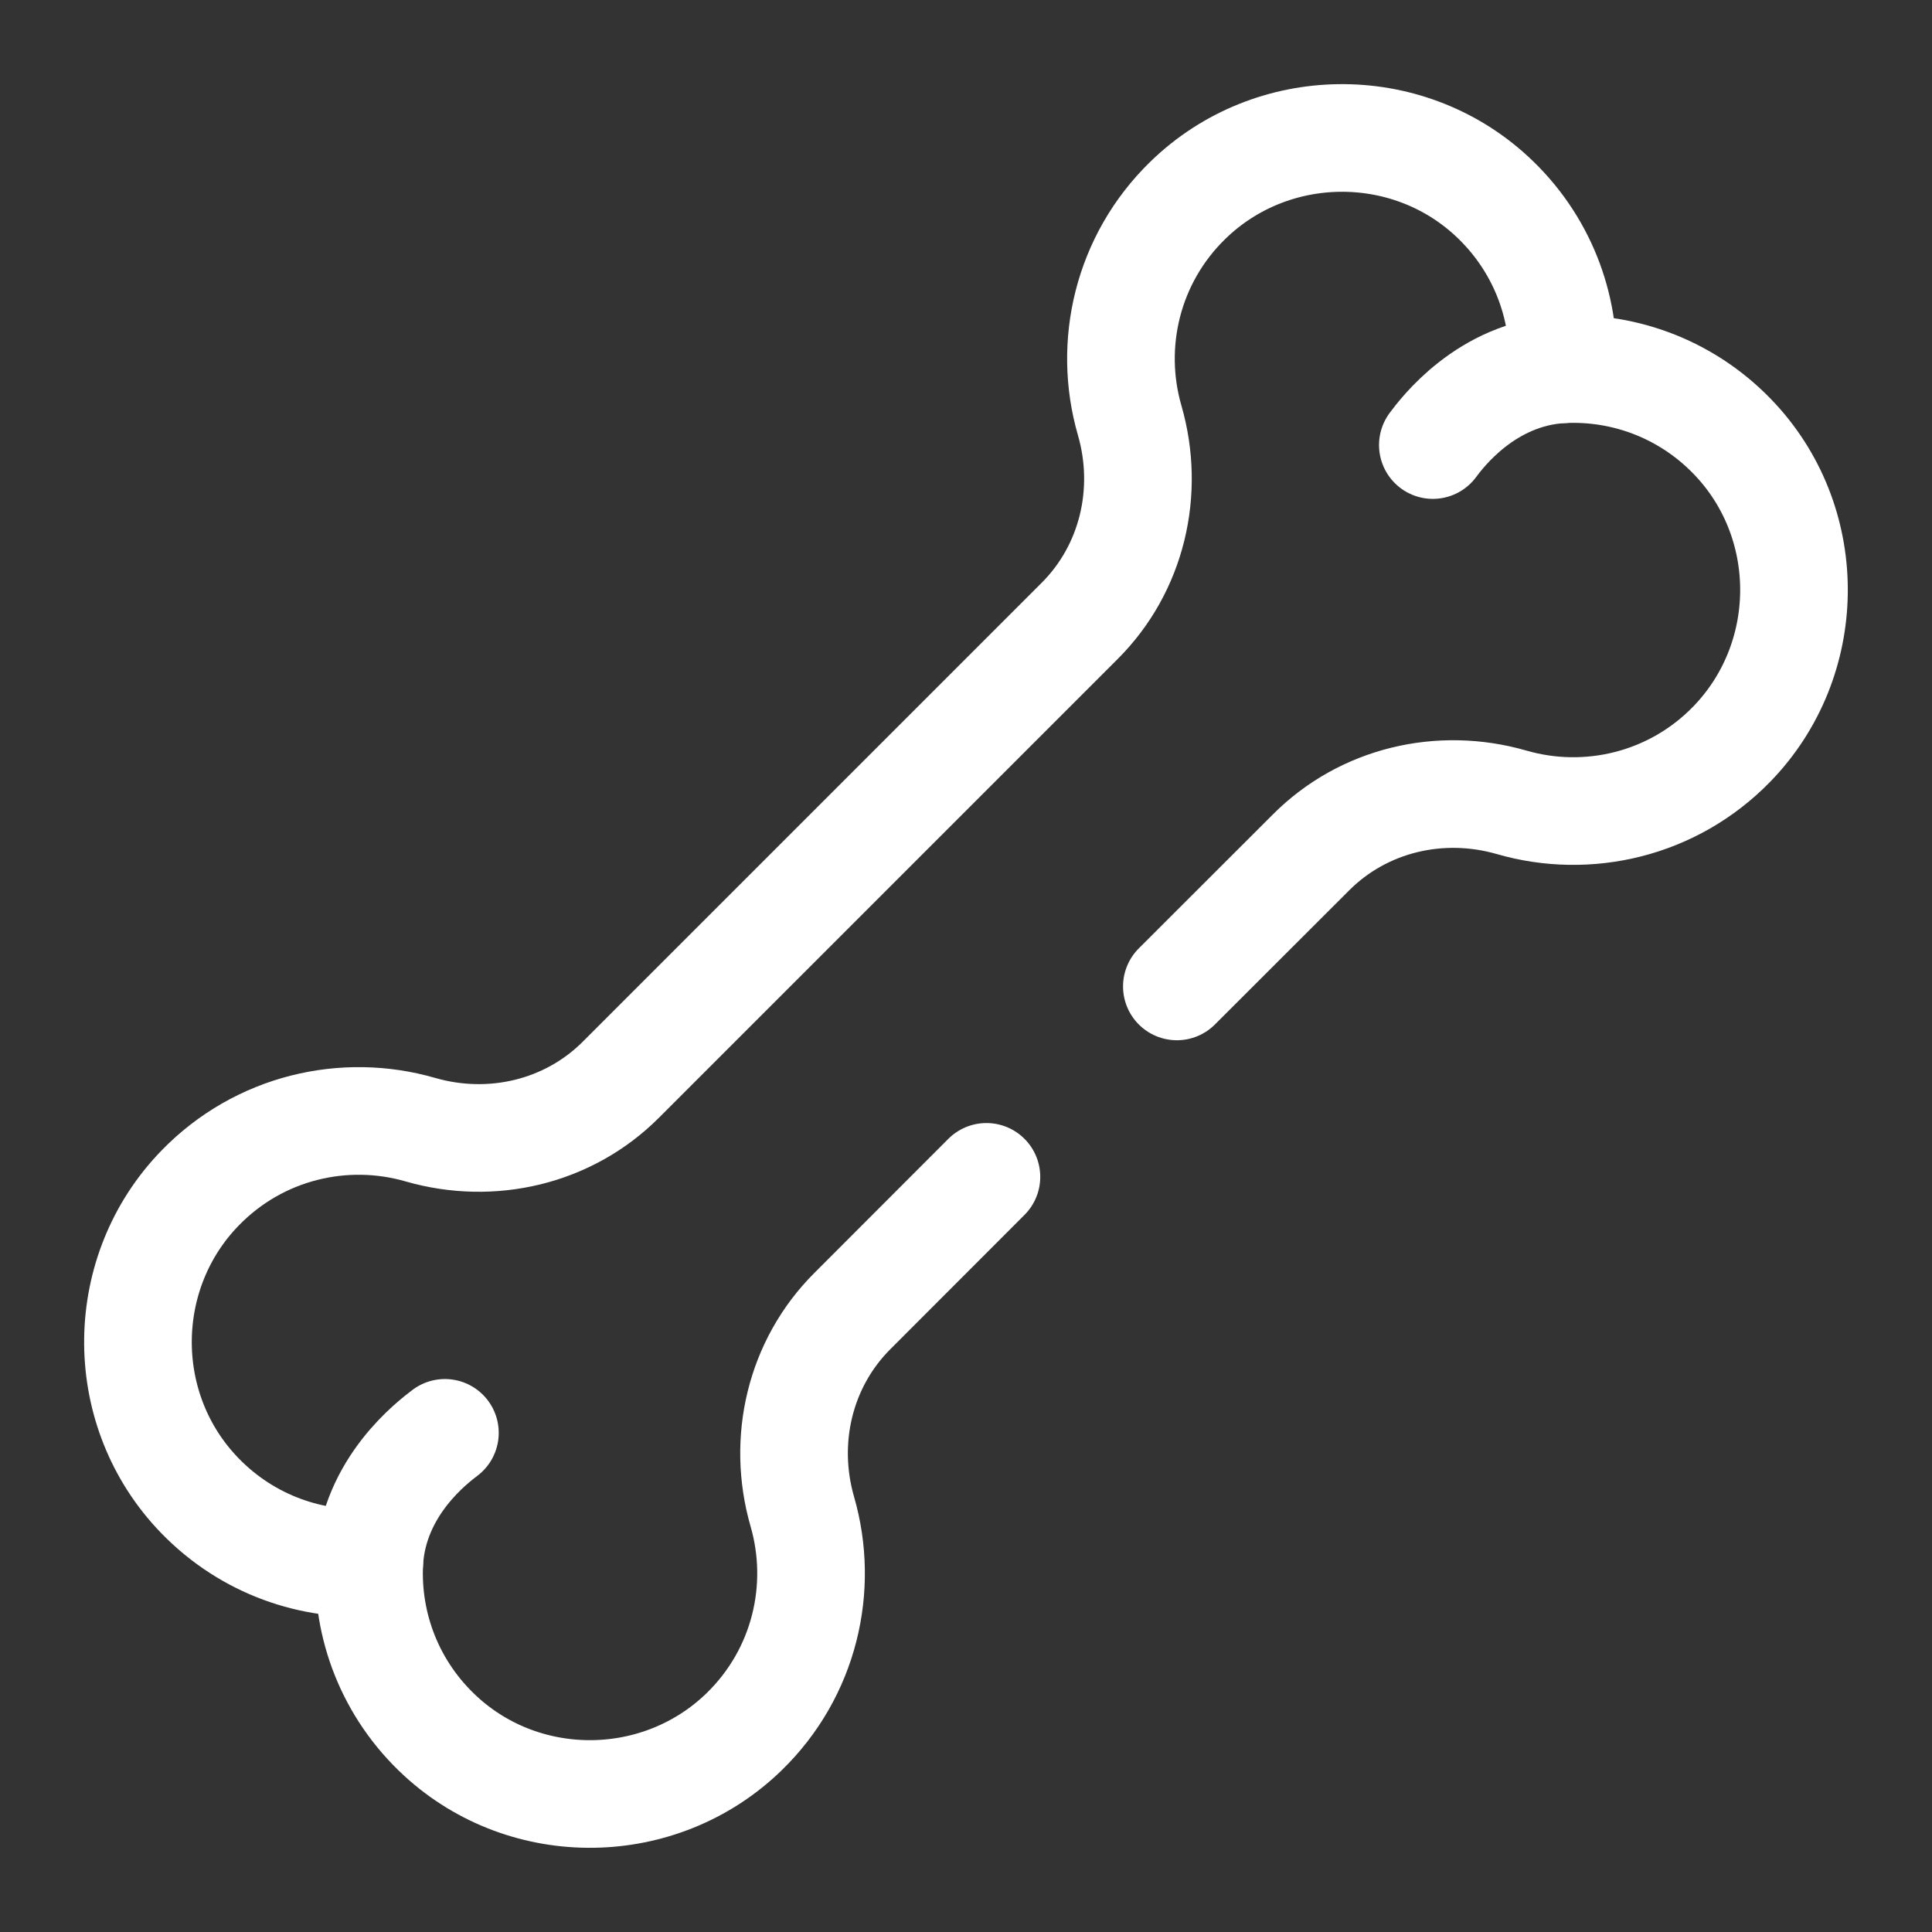 <svg width="14" height="14" viewBox="0 0 14 14" fill="none" xmlns="http://www.w3.org/2000/svg">
<rect x="0" y="0" width="14" height="14" fill="#333333" stroke="none"/>
<path d="M8.528 7.148L9.5 6.177C9.88 5.796 10.437 5.665 10.954 5.814C11.503 5.973 12.122 5.832 12.55 5.391C13.137 4.786 13.152 3.814 12.581 3.193C12.244 2.827 11.78 2.654 11.324 2.676C11.346 2.22 11.173 1.756 10.807 1.419C10.186 0.848 9.214 0.862 8.609 1.45C8.168 1.878 8.027 2.497 8.186 3.046C8.335 3.563 8.204 4.12 7.823 4.5L4.5 7.823C4.12 8.204 3.563 8.335 3.046 8.186C2.497 8.027 1.878 8.168 1.45 8.609C0.862 9.214 0.848 10.186 1.419 10.807C1.756 11.173 2.22 11.346 2.676 11.324C2.654 11.78 2.827 12.244 3.193 12.581C3.814 13.152 4.786 13.137 5.391 12.55C5.832 12.122 5.973 11.504 5.814 10.954C5.665 10.437 5.796 9.88 6.177 9.5L7.148 8.528" stroke="white" stroke-width="0.78" stroke-miterlimit="10" stroke-linecap="round" stroke-linejoin="round"/>
<path d="M10.383 3.225C10.443 3.145 10.768 2.705 11.324 2.676M3.224 10.383C3.145 10.444 2.705 10.769 2.676 11.324" stroke="white" stroke-width="0.78" stroke-miterlimit="10" stroke-linecap="round" stroke-linejoin="round"/>
</svg>
